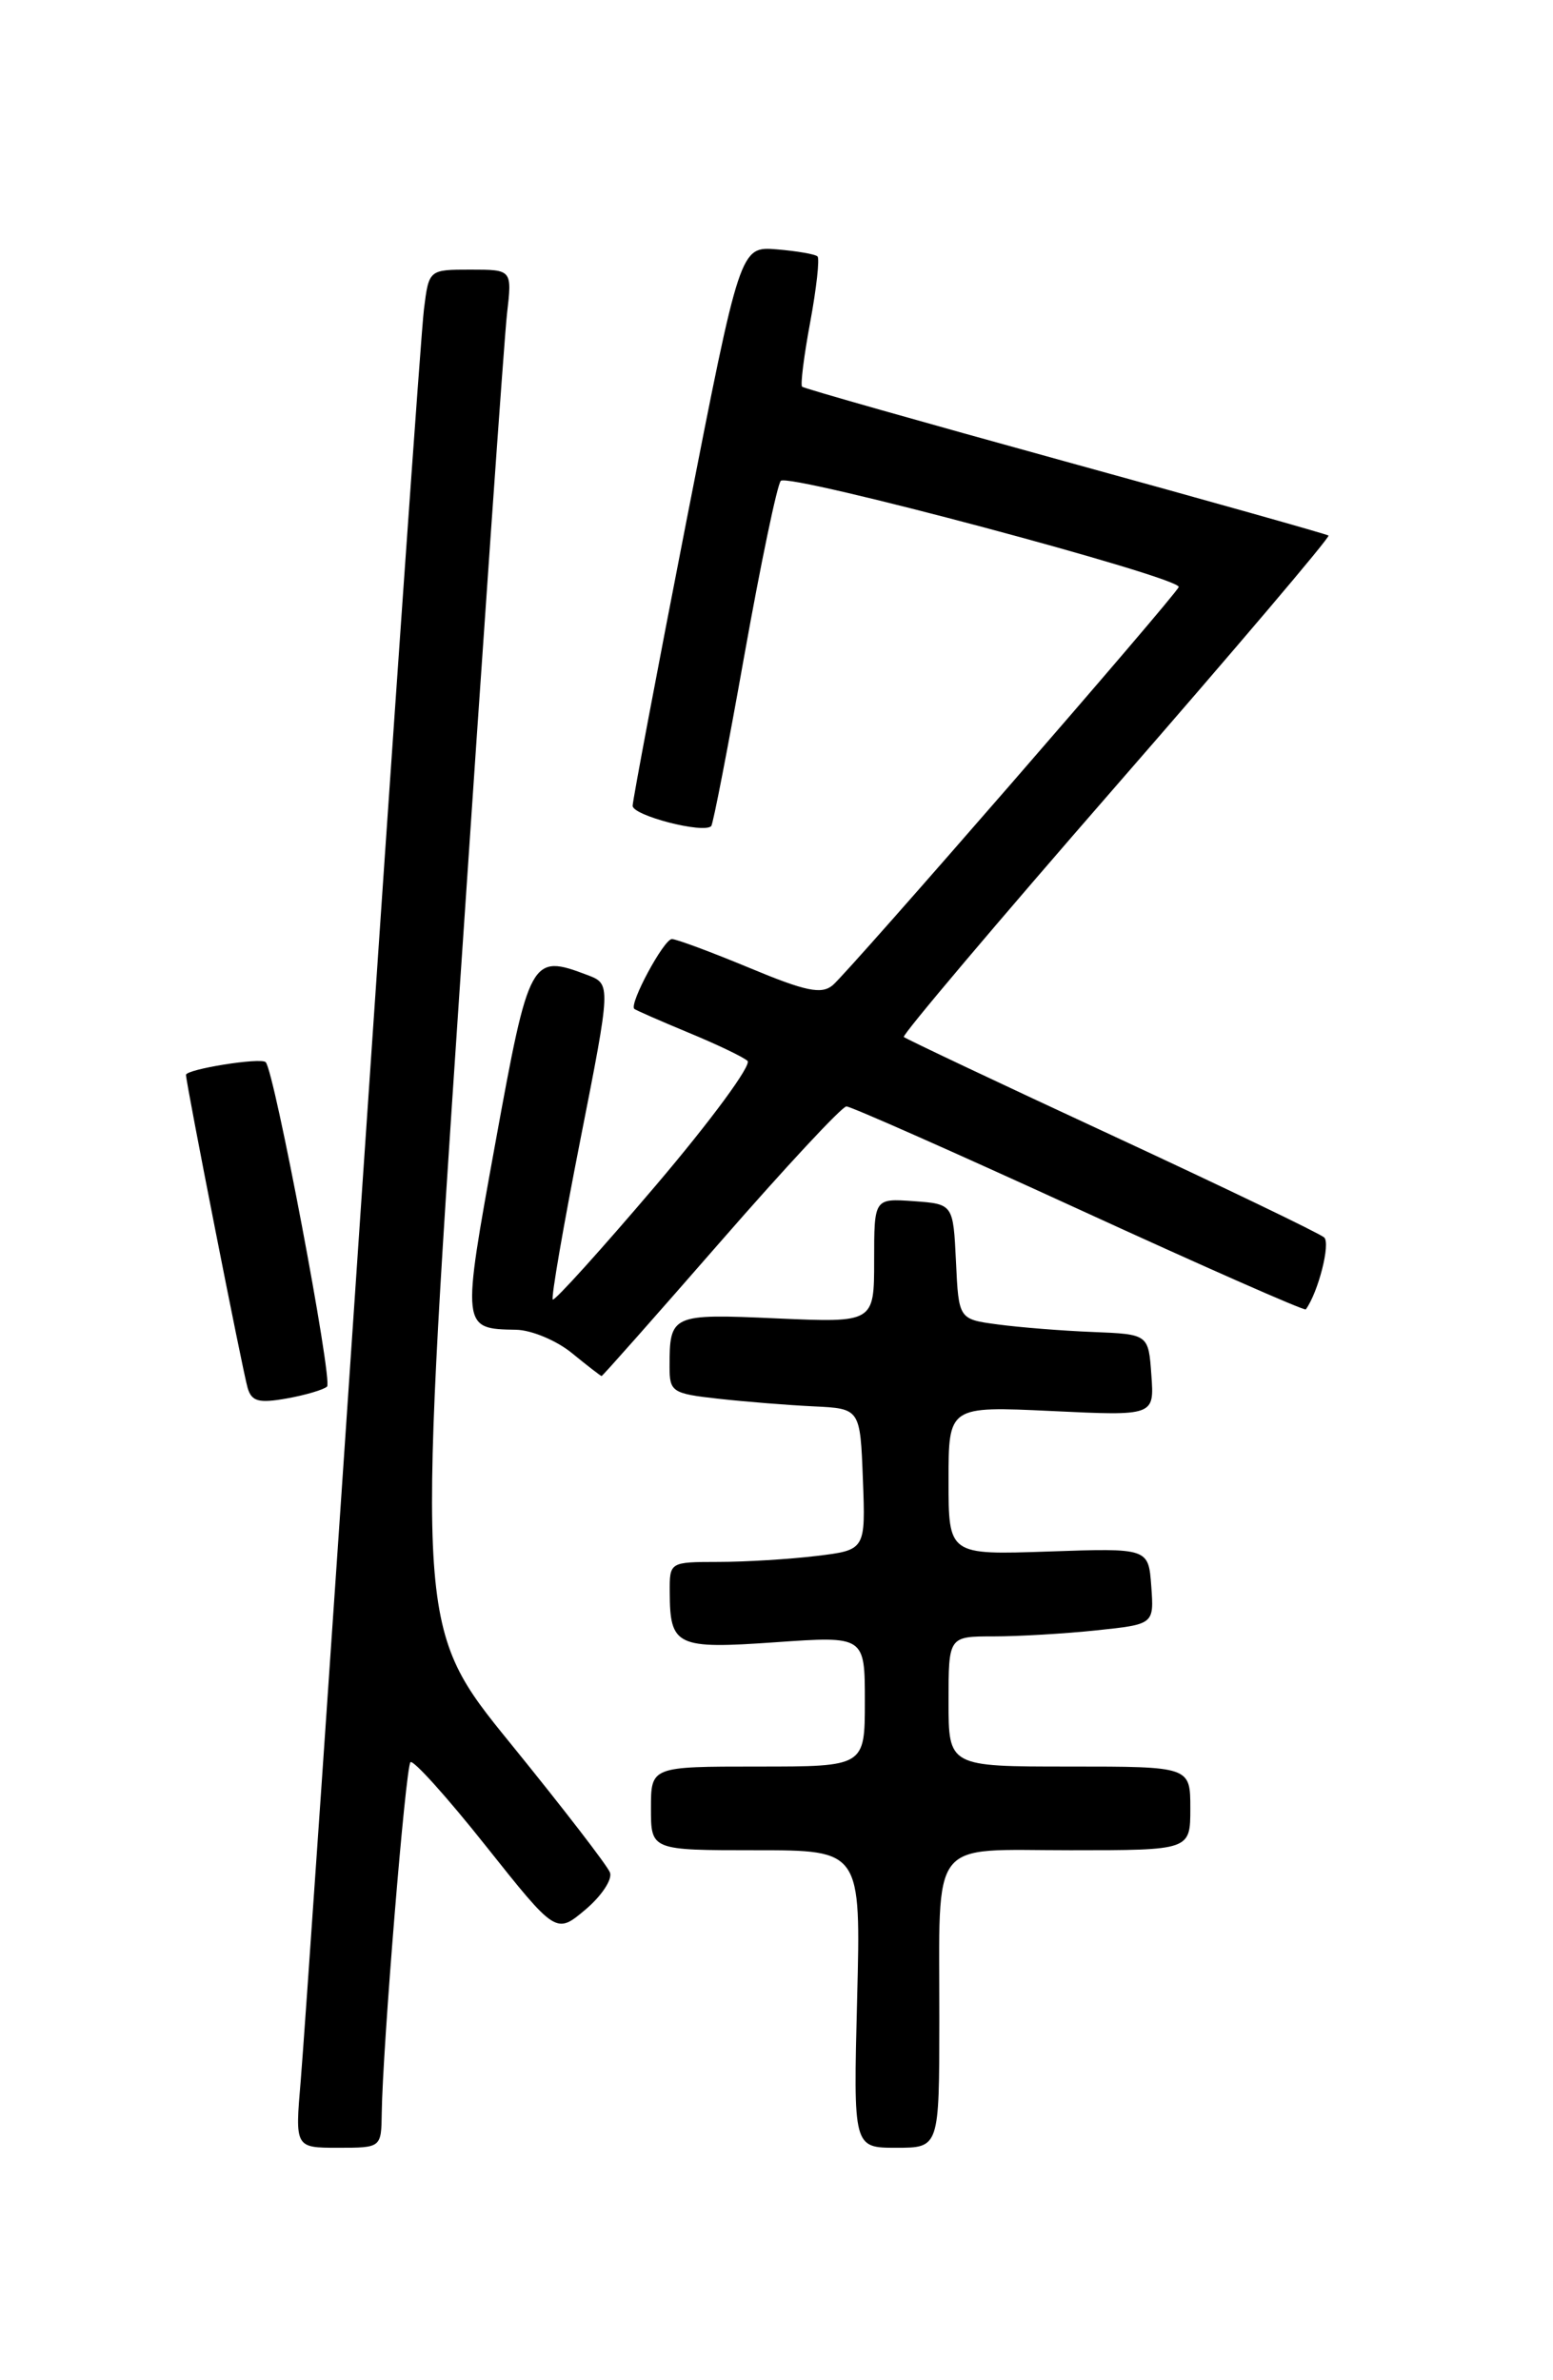 <?xml version="1.0" encoding="UTF-8" standalone="no"?>
<!DOCTYPE svg PUBLIC "-//W3C//DTD SVG 1.1//EN" "http://www.w3.org/Graphics/SVG/1.1/DTD/svg11.dtd" >
<svg xmlns="http://www.w3.org/2000/svg" xmlns:xlink="http://www.w3.org/1999/xlink" version="1.1" viewBox="0 0 167 256">
 <g >
 <path fill="currentColor"
d=" M 41.05 227.25 C 41.15 220.18 43.61 190.05 44.14 189.53 C 44.43 189.24 48.07 193.28 52.23 198.52 C 59.80 208.04 59.80 208.04 62.96 205.38 C 64.69 203.92 65.88 202.12 65.59 201.39 C 65.31 200.65 60.52 194.44 54.95 187.58 C 44.82 175.12 44.82 175.12 49.40 106.81 C 51.92 69.24 54.22 36.36 54.52 33.75 C 55.07 29.00 55.07 29.00 50.60 29.00 C 46.12 29.00 46.12 29.00 45.59 33.25 C 45.29 35.59 42.33 77.78 39.00 127.00 C 35.68 176.22 32.68 219.76 32.34 223.75 C 31.72 231.00 31.72 231.00 36.36 231.00 C 41.00 231.00 41.00 231.00 41.05 227.25 Z  M 101.01 217.25 C 101.03 197.35 99.76 199.00 115.12 199.00 C 128.00 199.00 128.00 199.00 128.00 194.50 C 128.00 190.00 128.00 190.00 115.00 190.00 C 102.00 190.00 102.00 190.00 102.00 183.00 C 102.00 176.00 102.00 176.00 106.85 176.00 C 109.52 176.00 114.50 175.71 117.90 175.35 C 124.10 174.70 124.10 174.70 123.80 170.60 C 123.50 166.50 123.50 166.50 112.75 166.87 C 102.00 167.24 102.00 167.24 102.00 159.24 C 102.00 151.24 102.00 151.24 113.06 151.76 C 124.13 152.29 124.13 152.29 123.81 147.89 C 123.50 143.50 123.50 143.50 117.50 143.26 C 114.20 143.13 109.61 142.76 107.30 142.45 C 103.09 141.89 103.09 141.89 102.80 135.70 C 102.50 129.50 102.50 129.50 98.25 129.19 C 94.00 128.89 94.00 128.89 94.00 135.57 C 94.00 142.26 94.00 142.26 83.54 141.80 C 72.18 141.29 72.00 141.37 72.00 147.01 C 72.00 149.70 72.28 149.89 77.25 150.44 C 80.14 150.76 84.75 151.13 87.50 151.26 C 92.50 151.50 92.50 151.50 92.79 159.11 C 93.08 166.71 93.08 166.71 87.79 167.35 C 84.88 167.70 80.14 167.99 77.25 167.99 C 72.00 168.00 72.00 168.00 72.02 171.25 C 72.04 177.06 72.73 177.38 83.40 176.63 C 93.00 175.96 93.00 175.96 93.00 182.98 C 93.00 190.00 93.00 190.00 81.50 190.00 C 70.00 190.00 70.00 190.00 70.00 194.50 C 70.00 199.00 70.00 199.00 81.29 199.00 C 92.58 199.00 92.58 199.00 92.17 215.00 C 91.76 231.00 91.76 231.00 96.38 231.00 C 101.00 231.00 101.00 231.00 101.01 217.25 Z  M 35.17 149.13 C 35.81 148.53 29.50 115.16 28.57 114.24 C 28.04 113.71 20.00 115.00 20.00 115.61 C 20.00 116.49 26.11 147.55 26.63 149.28 C 27.06 150.74 27.83 150.94 30.83 150.41 C 32.85 150.05 34.80 149.47 35.17 149.13 Z  M 77.52 133.50 C 84.47 125.53 90.54 119.00 91.02 119.00 C 91.50 119.00 102.76 123.99 116.04 130.08 C 129.31 136.17 140.28 141.01 140.42 140.83 C 141.76 138.98 143.10 133.72 142.39 133.09 C 141.90 132.65 131.61 127.70 119.53 122.09 C 107.45 116.49 97.40 111.73 97.19 111.53 C 96.99 111.32 107.26 99.17 120.02 84.52 C 132.78 69.87 143.06 57.76 142.86 57.60 C 142.66 57.45 129.92 53.86 114.55 49.63 C 99.18 45.39 86.44 41.78 86.25 41.59 C 86.06 41.40 86.45 38.26 87.13 34.62 C 87.80 30.99 88.15 27.82 87.91 27.58 C 87.67 27.34 85.70 27.00 83.53 26.82 C 79.59 26.50 79.59 26.50 73.82 56.00 C 70.65 72.22 68.05 86.02 68.03 86.66 C 68.00 87.71 75.65 89.69 76.48 88.85 C 76.68 88.66 78.28 80.40 80.04 70.50 C 81.81 60.60 83.57 52.15 83.96 51.72 C 84.76 50.83 127.14 62.14 126.75 63.14 C 126.37 64.13 91.25 104.55 89.54 105.97 C 88.33 106.97 86.65 106.63 80.59 104.10 C 76.49 102.40 72.74 101.00 72.25 101.00 C 71.39 101.00 67.62 107.99 68.21 108.51 C 68.37 108.65 70.97 109.79 74.00 111.05 C 77.03 112.30 79.90 113.67 80.38 114.10 C 80.87 114.52 76.43 120.55 70.53 127.49 C 64.62 134.44 59.63 139.96 59.44 139.77 C 59.25 139.58 60.58 131.87 62.40 122.63 C 65.71 105.84 65.71 105.84 63.17 104.87 C 57.10 102.57 56.91 102.91 53.27 122.92 C 49.63 142.92 49.63 142.92 55.50 143.02 C 57.15 143.05 59.85 144.18 61.50 145.53 C 63.15 146.88 64.59 147.99 64.69 148.00 C 64.80 148.00 70.57 141.47 77.52 133.50 Z "/>
</g>
</svg>